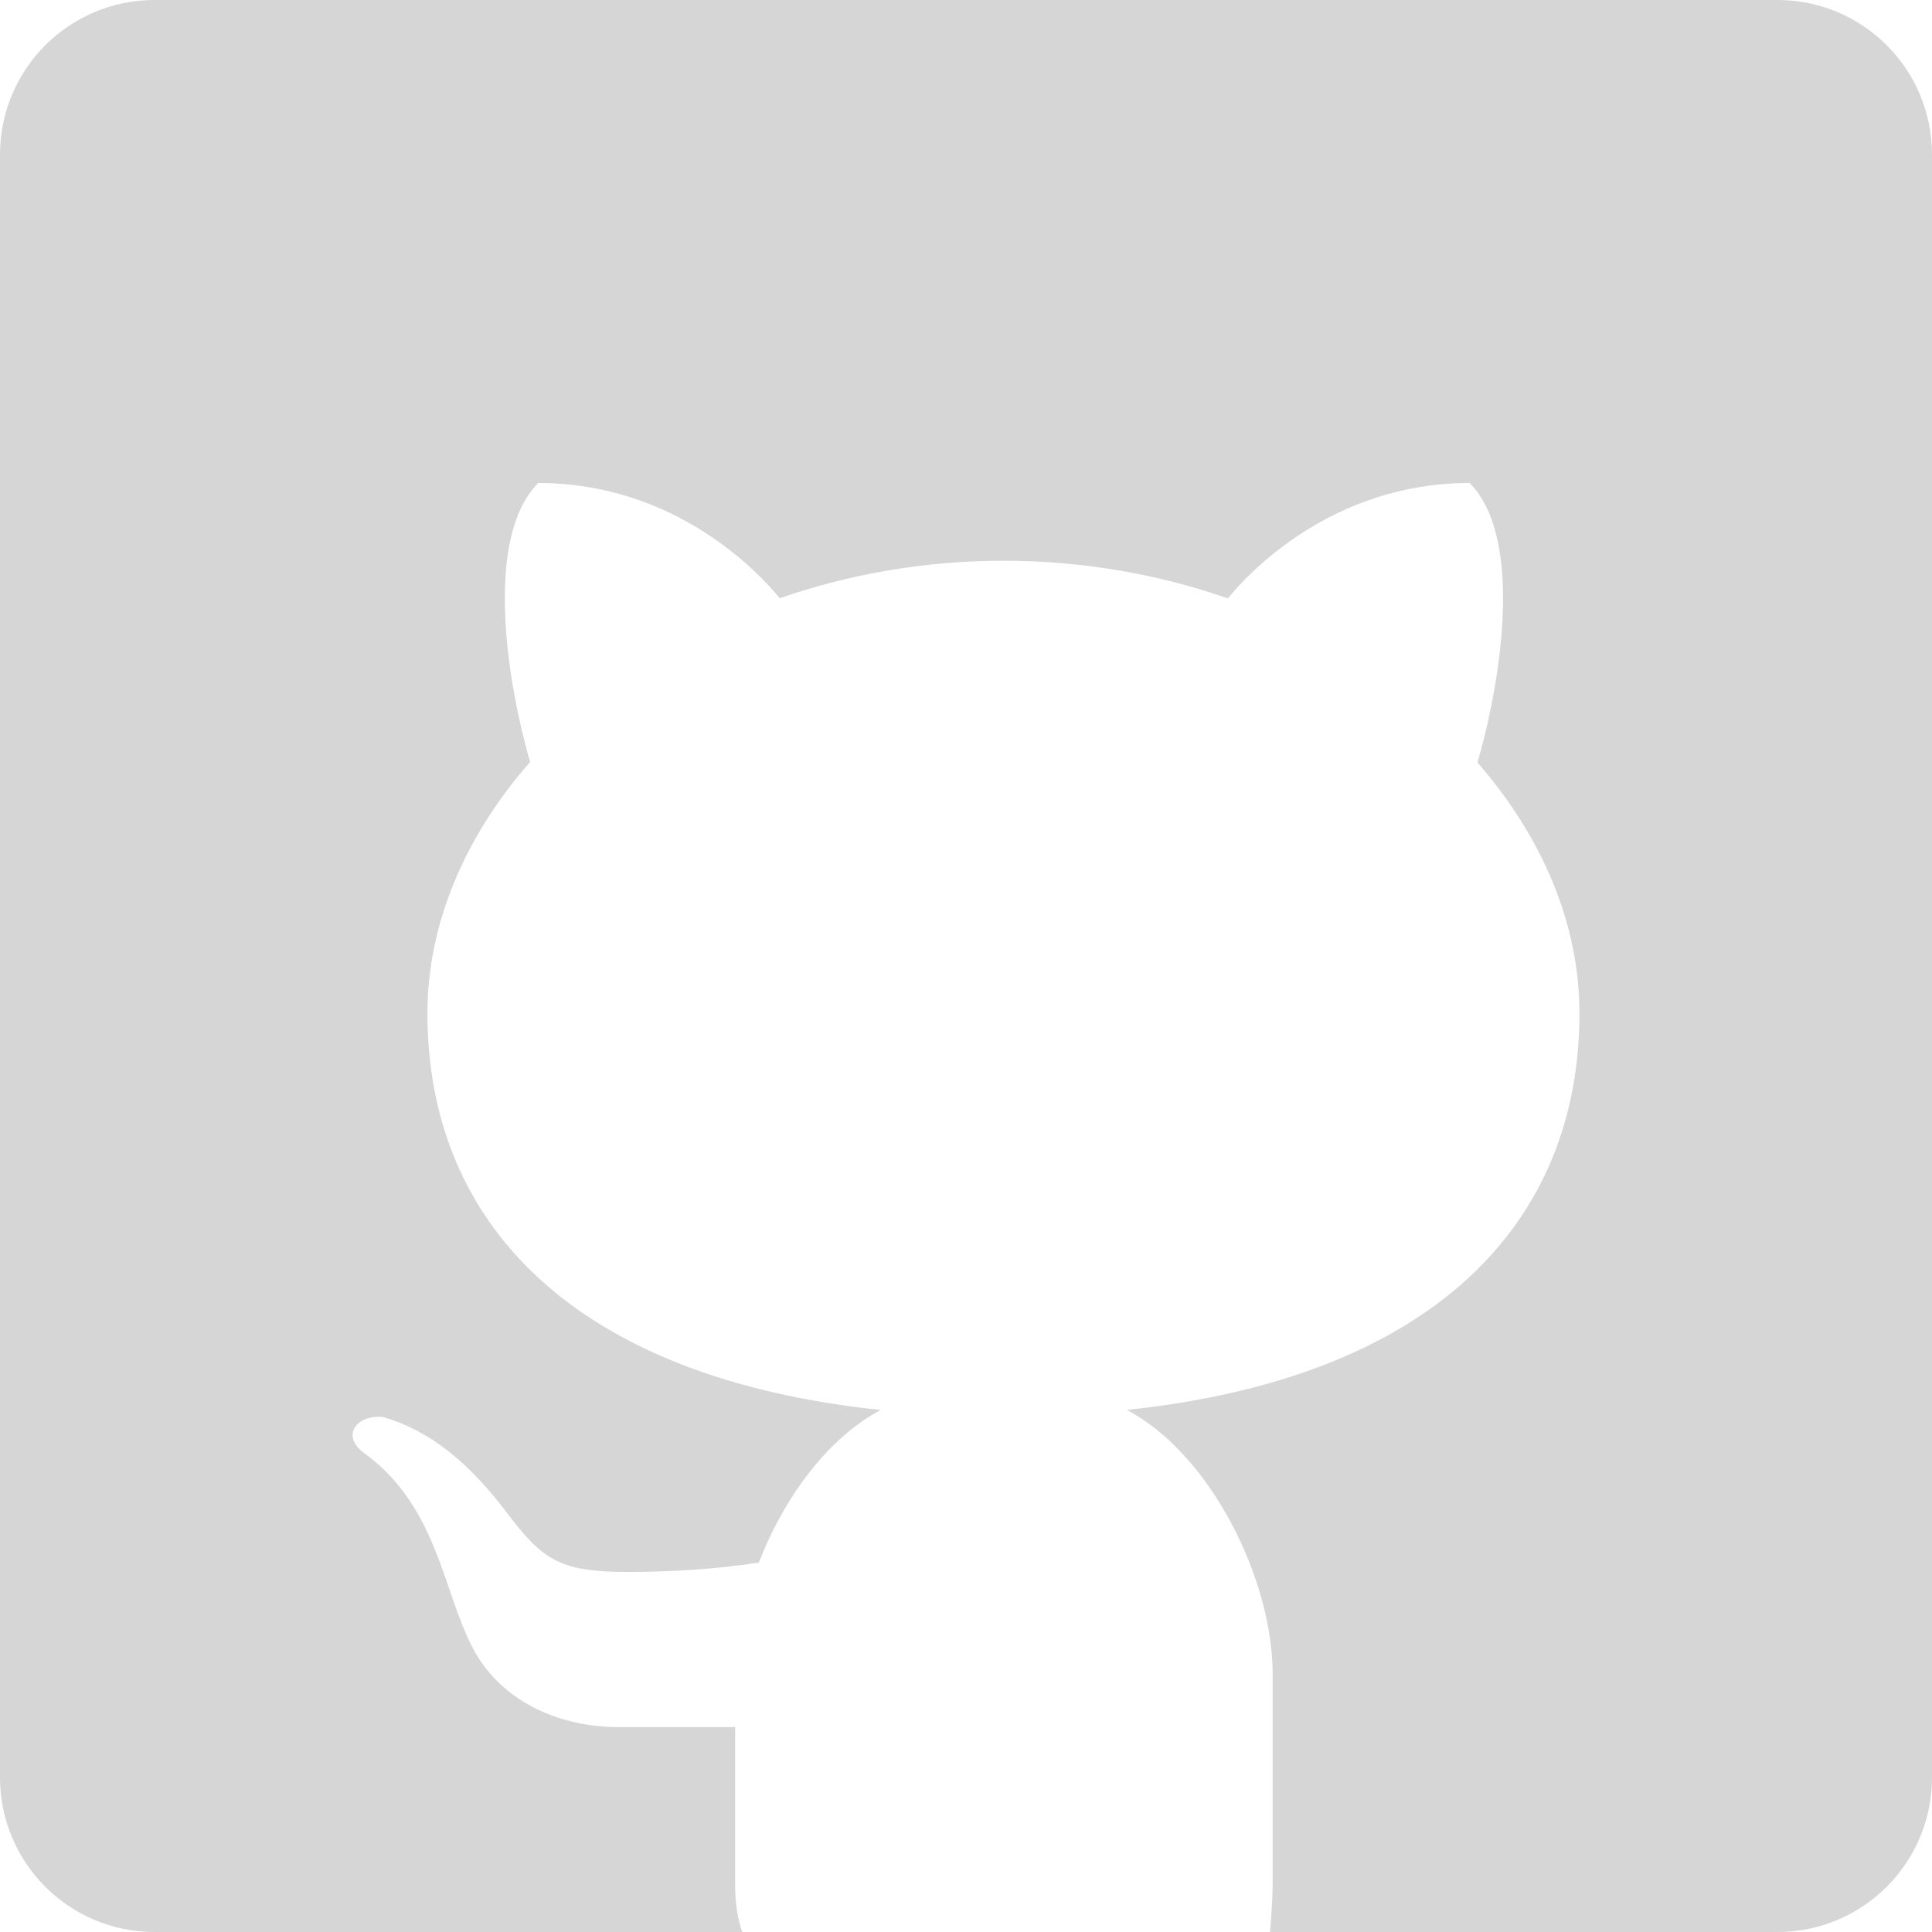 <?xml version="1.0" encoding="UTF-8"?>
<svg width="25px" height="25px" viewBox="0 0 25 25" version="1.1" xmlns="http://www.w3.org/2000/svg" xmlns:xlink="http://www.w3.org/1999/xlink">
    <title>D1D12F56-9F40-4B9F-A4AE-A963DC40445C</title>
    <g id="Page-1" stroke="none" stroke-width="1" fill="none" fill-rule="evenodd">
        <g id="Visual-Design---Landing" transform="translate(-990, -5810)" fill="#D6D6D6">
            <g id="Footer-14" transform="translate(0, 5770)">
                <g id="Content" transform="translate(150, 32)">
                    <g id="Social-Network/GitHub" transform="translate(840, 8)">
                        <path d="M23,0 C24.105,-2.02906125e-16 25,0.895 25,2 L25,23 C25,24.105 24.105,25 23,25 L16.433,25 C16.445,24.91 16.468,24.518 16.468,24.413 L16.468,24.413 L16.468,21.662 C16.468,20.441 15.672,18.82 14.581,18.244 C18.546,17.828 20.438,15.828 20.438,13.114 C20.438,11.946 19.949,10.818 19.118,9.867 C19.395,8.923 19.744,6.986 19.017,6.25 C17.226,6.25 16.145,7.428 15.889,7.743 C14.996,7.432 14.015,7.256 12.985,7.256 C11.958,7.256 10.98,7.432 10.09,7.741 C9.831,7.424 8.751,6.25 6.964,6.25 C6.24,6.985 6.585,8.914 6.859,9.86 C6.023,10.813 5.531,11.944 5.531,13.114 C5.531,15.83 7.426,17.831 11.397,18.245 C10.708,18.609 10.145,19.381 9.819,20.219 C9.213,20.316 8.569,20.341 8.139,20.341 C7.251,20.341 7.028,20.198 6.553,19.567 C6.076,18.937 5.569,18.512 4.958,18.337 C4.627,18.302 4.409,18.563 4.696,18.791 C5.663,19.478 5.731,20.6 6.122,21.334 C6.473,21.994 7.199,22.349 8.014,22.349 L8.014,22.349 L9.513,22.349 L9.513,24.413 C9.513,24.648 9.549,24.837 9.604,25 L9.604,25 L2,25 C0.895,25 1.3527075e-16,24.105 0,23 L0,2 C-1.3527075e-16,0.895 0.895,2.02906125e-16 2,0 L23,0 Z" id="GitHub"></path>
                    </g>
                </g>
            </g>
        </g>
    </g>
</svg>